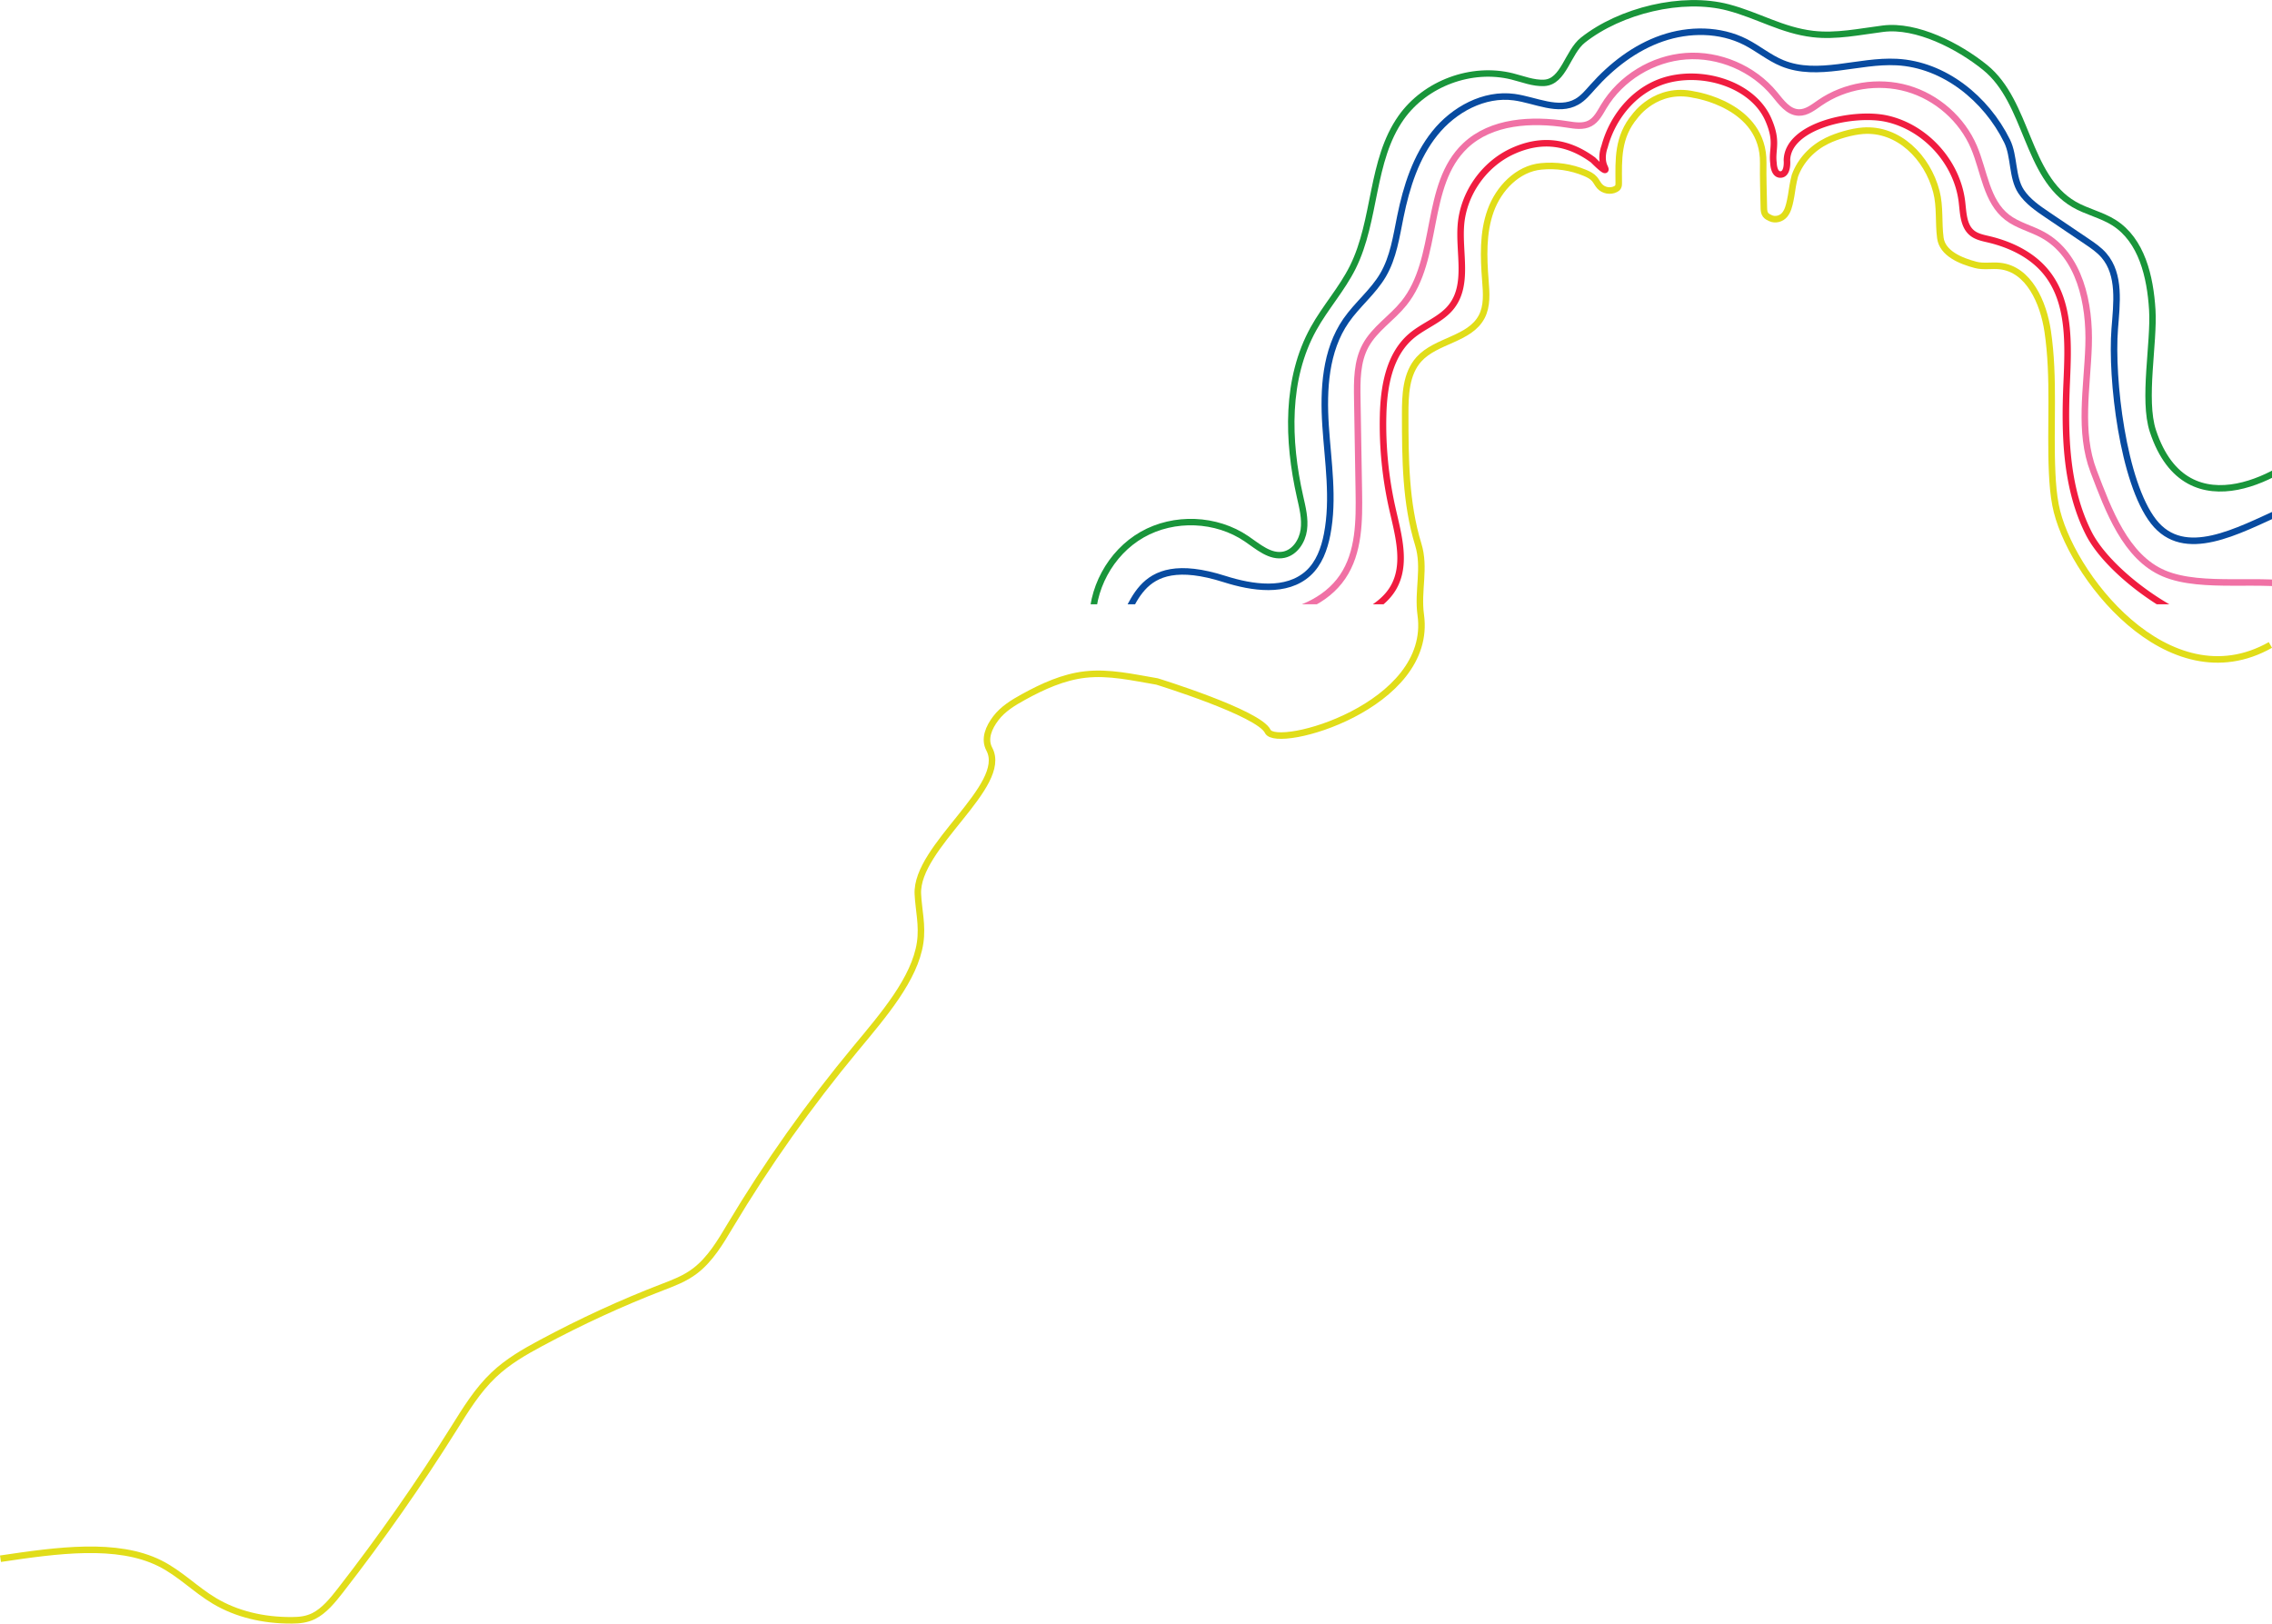<svg xmlns="http://www.w3.org/2000/svg" xmlns:xlink="http://www.w3.org/1999/xlink" version="1.1" id="Layer_1" x="0" y="0" viewBox="-2000 -2000 2988.525 2135.632" xml:space="preserve" width="2988.525" height="2135.632">
  <g id="g120" transform="translate(1537.374 -98.8)">
    <defs id="defs107">
      <path id="SVGID_1_" d="M-2114.78-1928.78h5049.65v822.43h-5049.65z"/>
    </defs>
    <clipPath id="SVGID_2_">
      <use xlink:href="#SVGID_1_" id="use109" x="0" y="0" width="100%" height="100%" overflow="visible"/>
    </clipPath>
    <path d="M-554.2-1081.38c-6.18 5.01-14.05 7.43-21.86 8.96-65.89 12.89-183.86-67.62-214.02-127.6-30.17-59.98-31.75-129.99-28.86-197.07 2.19-50.72 4.93-106.86-27.15-146.21-18.62-22.83-46.68-36.29-75.35-43.08-7.66-1.81-15.75-3.35-21.87-8.31-11.48-9.29-11.63-26.27-13.37-40.93-6.19-52.04-47.7-98-98.85-109.42-43.49-9.72-130.49 8.85-131.36 54.64 0 0 1.7 17.83-7.87 18.74-9.56.91-9.79-14.8-9.79-14.8-2.48-18.71 6.09-27.6-6.65-57.05-19.54-45.17-81.54-65.12-130.3-53.42-42.39 10.17-74.06 46.71-85.26 88.62 0 0-5.92 14.57 0 26.86s-15.08-9.26-15.08-9.26c-33.38-24.54-68.29-28.84-105.96-11.62-37.67 17.23-64.67 55.81-67.94 97.1-2.89 36.47 10.15 77.84-12.1 106.88-13.52 17.65-36.52 24.94-53.41 39.4-28.78 24.64-35.89 66.04-36.83 103.92a501.918 501.918 0 0012.36 123.63c7.85 34.47 18.86 72.74 1.12 103.32-10.77 18.57-30.29 30.22-49.77 39.24-82.98 38.43-213.53 137.32-299.47 106.06" clip-path="url(#SVGID_2_)" id="path112" fill="none" stroke="#f01c3f" stroke-width="8.585" stroke-miterlimit="10"/>
    <path d="M-2038.96-1033.23c38.29 9.69 126-55.99 165.46-58.23 39.45-2.25 80.12-18.47 102.17-51.01 21.83-32.22 21.96-73.78 21.31-112.6-.68-40.52-1.35-81.04-2.03-121.56-.4-23.84-.52-48.88 10.85-69.88 11.91-22.01 34.55-36.07 50.32-55.55 47.52-58.68 26.04-155.6 80.97-207.53 34.26-32.39 87.23-35.29 133.98-28 10.04 1.57 20.91 3.39 29.89-1.34 8.57-4.51 13.15-13.82 18.12-22.09 22.52-37.52 64.17-63.05 108.07-66.25 43.9-3.2 88.86 16.01 116.67 49.86 8.73 10.63 17.97 23.76 31.79 24.21 10.36.33 19.18-6.84 27.7-12.71 33.1-22.83 76.73-29.92 115.45-18.78s71.74 40.31 87.39 77.17c13.49 31.78 16.29 70.96 43.67 92.19 13.72 10.64 31.42 14.66 46.67 23.01 48.92 26.78 62.26 90.57 60.4 145.97-1.86 55.4-13.23 112.98 6.54 164.82 19.48 51.08 42.02 113.22 92.66 134.63 50.64 21.41 130.24 4.52 183.78 17.24" clip-path="url(#SVGID_2_)" id="path114" fill="none" stroke="#f071a5" stroke-width="8.585" stroke-miterlimit="10"/>
    <path d="M-2072.93-1068.7c29.5-24.6 23.87-109.78 146.23-70.86 36.61 11.65 81.44 18.29 109.95-7.45 14.39-12.99 21.39-32.31 25.06-51.34 9.06-46.94 1.05-95.22-2.06-142.92-3.11-47.7-.32-98.75 26.85-138.08 14.68-21.24 35.68-37.77 48.73-60.05 13.61-23.22 17.45-50.64 22.82-77.01 7.97-39.13 20.39-78.49 45.4-109.62 25.01-31.13 64.73-52.75 104.3-47.39 27.99 3.8 57.92 20.03 82.47 6.05 8.2-4.67 14.33-12.17 20.61-19.22 25.02-28.14 55.81-51.96 91.4-64.24 35.59-12.29 76.27-12.16 109.81 4.94 16.58 8.45 31.11 20.76 48.31 27.83 46.9 19.29 99.96-4.18 150.61-1.52 62.31 3.27 117.57 47.96 145.12 103.95 9.78 19.88 6.19 47.71 18.36 66.23 8.65 13.15 22.04 22.3 35.09 31.11 16.99 11.47 33.98 22.93 50.97 34.4 8.22 5.55 16.55 11.19 23.01 18.71 21.83 25.39 16.74 63.19 14.16 96.58-5.05 65.35 10.72 201.89 51.1 253.52 40.38 51.63 110.17 12.46 169.93-14.46" clip-path="url(#SVGID_2_)" id="path116" fill="none" stroke="#084ba0" stroke-width="8.585" stroke-miterlimit="10"/>
    <path d="M-2100.24-1076.9c-3.08-48.2 23.27-97.1 65.23-121.03 41.96-23.92 97.47-21.7 137.38 5.5 15.18 10.35 31.19 24.72 49.14 20.86 14.5-3.12 24.06-17.91 26.1-32.6 2.05-14.69-1.75-29.48-5.01-43.95-16.58-73.67-18.81-154.73 17.81-220.77 15.51-27.98 37.4-52.16 51.65-80.8 30.91-62.13 23.56-140.24 63.65-196.89 31.87-45.02 92.52-67.5 146.03-54.11 13.94 3.49 27.7 9.2 42.05 8.49 25.79-1.29 30.78-40.24 51.04-56.27 48.96-38.73 130.5-58.86 190.87-42.98 39.77 10.46 70.74 30.17 111.58 34.98 30.72 3.61 61.57-3.1 92.25-6.98 44.29-5.6 99.39 22.84 134.12 50.89 56.64 45.74 54.13 143.6 117.07 180.19 16.65 9.68 36.19 13.7 52.48 23.98 36.73 23.19 47.82 71.36 50.48 114.71 2.66 43.36-12.81 118.15.81 159.39 45.33 137.26 180.66 51.61 209.32 18.97" clip-path="url(#SVGID_2_)" id="path118" fill="none" stroke="#19953a" stroke-width="8.455" stroke-miterlimit="10"/>
  </g>
  <path d="M-1999.366 50.33c74.94-11.19 153.29-22 209.5 5.96 26.55 13.21 46.75 34.51 71.94 49.53 28.65 17.08 63.73 25.84 102.21 25.51 9.03-.08 18.66-.76 28.37-5.6 13.71-6.84 24.87-20.5 34.9-33.4 53.81-69.18 103.85-140.64 149.57-213.59 15.38-24.55 30.85-49.97 52.35-70.33 18.67-17.68 40.47-30.16 61.86-41.64 52.94-28.43 106.52-53.09 160.04-73.67 14.4-5.54 29.24-11.02 42.7-21.21 20.22-15.31 33.71-38.33 46.56-59.85 48.1-80.58 103.64-158.94 165.18-233.08 36.31-43.74 77.51-91.53 84.5-138.9 3.38-22.87-1.93-42.57-2.99-63.89-3.09-62.45 119.9-142.13 93.99-190.75-7.23-13.58-.67-28.55 8.66-40.78s22.87-20.45 36.35-27.86c25.36-13.94 52.3-26.22 81.05-29.5 31.55-3.6 63.15 3.83 94.47 9.11 0 0 134.06 41.26 145.72 65.65 11.67 24.4 217.96-32.64 201.26-153.15-4.43-32 6.21-61.83-3.29-92.7-16.88-54.86-17.11-113.25-17.2-170.64-.04-25.69.86-53.96 18.1-73.01 22.65-25.03 66.8-26.01 82.53-55.87 7.51-14.25 6.14-31.33 4.88-47.39-2.43-30.97-3.62-62.98 6.92-92.21 10.54-29.22 35.45-55.27 66.38-58.23 19.89-1.9 39.39.91 57.82 8.63 4.6 1.93 9.2 4.24 12.46 8.02 2.53 2.94 4.11 6.62 6.71 9.5 5.08 5.63 14.05 7.29 20.81 3.85 1.26-.64 2.48-1.47 3.24-2.66 1.1-1.72 1.08-3.89 1.07-5.93-.2-30.35-1.79-60.14 21.39-87.57 0 0 27.82-39.5 77.91-28.12 0 0 91.75 13.61 90.72 89.67-.27 19.81.44 39.4.85 59.21.07 3.18.34 6.58 2.26 9.12 1.61 2.13 4.13 3.33 6.56 4.46 6.17 2.86 13.96.87 18.38-4.3 4.42-5.17 6.01-12.12 7.46-18.76 2.06-9.43 2.44-16.4 4.5-25.83l1.68-7.01c7.45-20.25 22.84-36.43 42.22-45.92 13.34-6.53 32.54-12.12 47.35-13.22 46.6-3.46 84.71 34.85 96.51 80.06 5.16 19.79 2.52 40.75 5.25 61.03 2.72 20.27 26.63 30.17 46.41 35.36 10.29 2.7 21.22.38 31.8 1.49 38.13 3.99 57.36 48.02 62.98 85.94 9.13 61.64 2.94 124.44 5.88 186.68.66 14.05 1.8 28.11 4.44 41.92 17.1 89.43 148.05 259.96 282.61 183.94" id="path122" fill="none" stroke="#e1dd19" stroke-width="8.585" stroke-miterlimit="10"/>
</svg>
